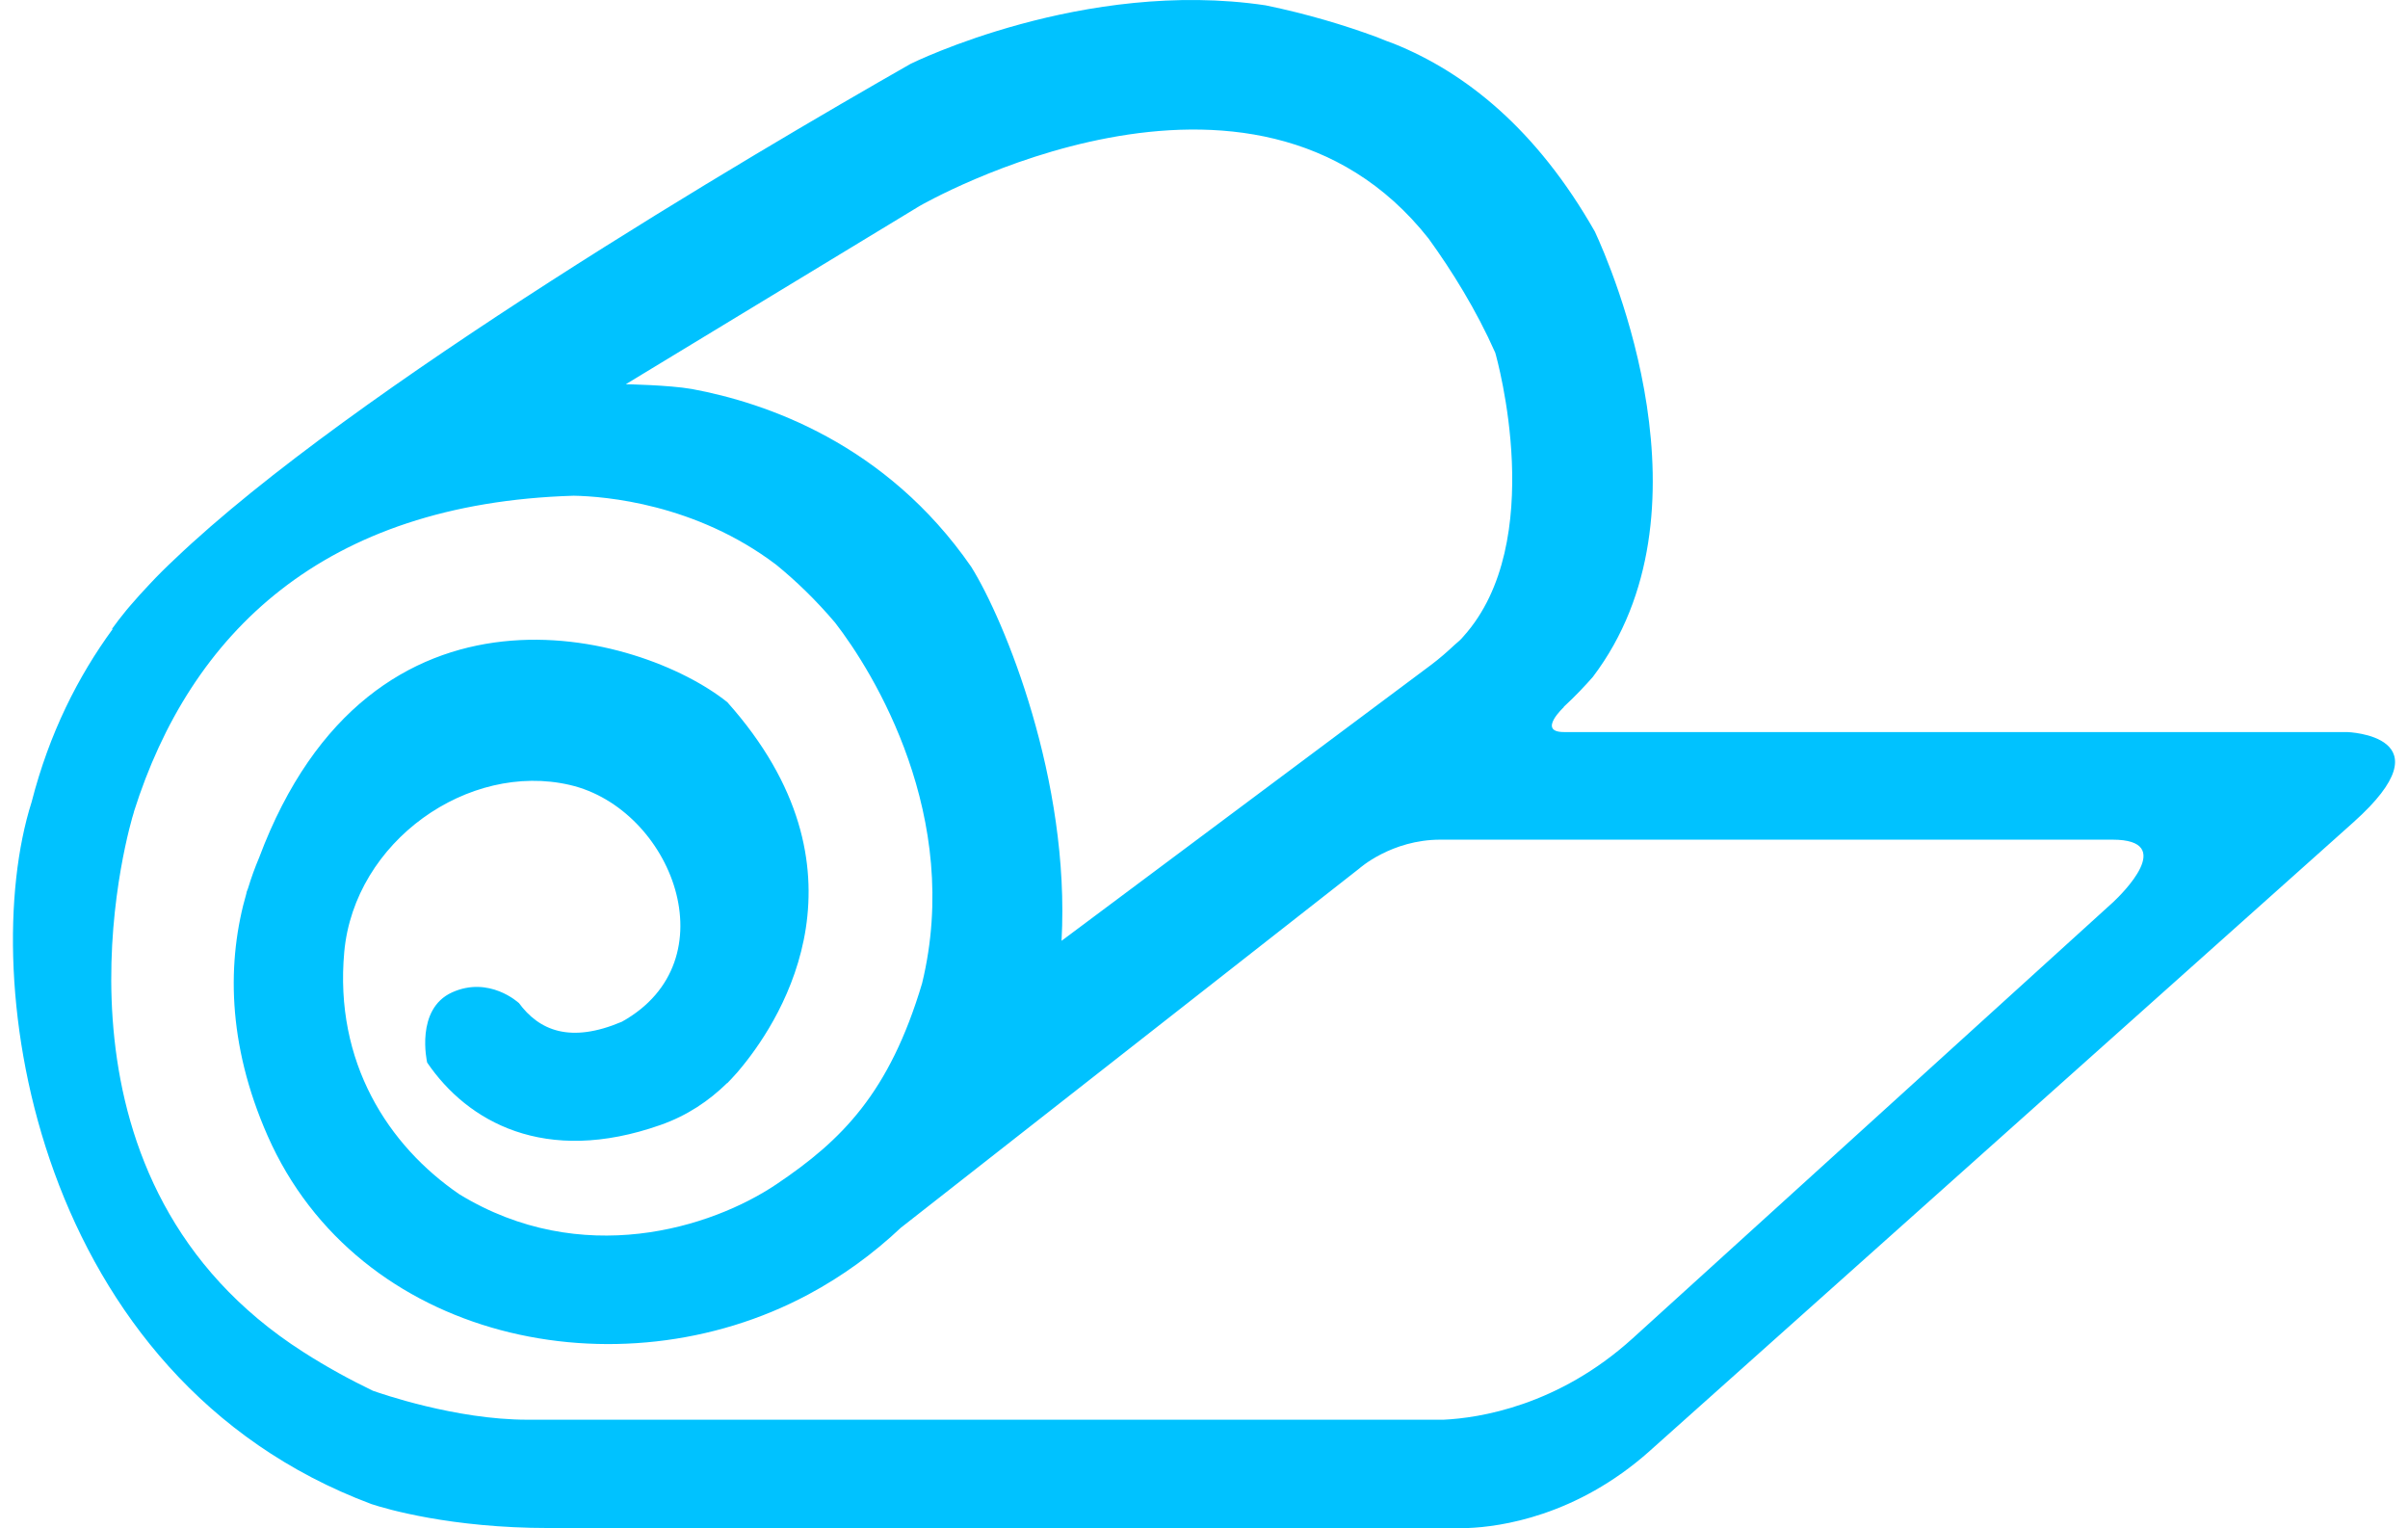 <svg width="93" height="59" viewBox="0 0 93 59" fill="none" xmlns="http://www.w3.org/2000/svg">
<path d="M81.62 34.827L63.049 51.682C60.167 54.292 57.113 54.753 55.754 54.818H20.366C17.59 54.818 14.665 53.792 14.402 53.7C13.538 53.283 12.626 52.79 11.707 52.2C1.57 45.717 4.612 33.342 5.106 31.576C5.118 31.546 5.123 31.519 5.133 31.488C5.156 31.403 5.175 31.344 5.175 31.344L5.172 31.343C7.352 24.453 12.489 19.432 22.156 19.141C23.364 19.163 26.861 19.448 29.973 21.802C30.739 22.426 31.503 23.159 32.254 24.044C33.737 25.958 37.179 31.531 35.611 37.974C34.349 42.198 32.517 44.024 29.992 45.723C27.463 47.424 22.451 48.989 17.741 46.113C14.998 44.239 12.906 41.021 13.296 36.752C13.69 32.484 18.092 29.396 22.013 30.31C25.937 31.223 28.248 37.099 24.018 39.451C22.025 40.297 20.821 39.795 20.032 38.717L20.03 38.722C20.03 38.722 18.896 37.668 17.457 38.319C16.032 38.968 16.49 40.992 16.497 41.027C18.051 43.308 21.036 45.014 25.511 43.437C26.541 43.075 27.381 42.507 28.079 41.822H28.09C28.09 41.822 28.159 41.752 28.254 41.65C28.405 41.493 28.549 41.325 28.686 41.153C30.226 39.257 33.842 33.554 28.09 27.113C24.735 24.428 14.349 21.546 10.009 33.112C9.848 33.494 9.704 33.886 9.579 34.3C9.558 34.359 9.536 34.405 9.517 34.464C9.521 34.467 9.521 34.464 9.524 34.467C8.762 37.086 8.764 40.284 10.333 43.85C13.82 51.773 23.887 53.902 31.21 49.987C32.537 49.278 33.738 48.4 34.806 47.392L34.799 47.4L52.496 33.536C52.496 33.536 53.733 32.421 55.631 32.421H81.583C84.107 32.419 81.918 34.547 81.62 34.827ZM35.512 7.956C35.597 7.906 48.352 0.567 55.174 9.212C56.074 10.456 57.019 11.973 57.748 13.618C57.818 13.855 59.798 20.929 56.52 24.573C56.487 24.605 56.464 24.642 56.431 24.672C56.358 24.752 56.266 24.818 56.189 24.89C55.903 25.158 55.599 25.427 55.258 25.682L40.998 36.327C41.34 30.133 38.797 23.945 37.51 21.886C34.214 17.123 29.566 15.546 26.719 15.02C25.831 14.865 24.17 14.836 24.17 14.836L35.512 7.956ZM90.647 28.266H88.847H60.401C59.353 28.266 60.401 27.3 60.401 27.3L60.39 27.297C60.868 26.857 61.242 26.45 61.515 26.141C66.343 19.778 62.228 10.302 61.596 8.943C59.339 4.979 56.594 2.8 53.84 1.69C53.626 1.61 53.418 1.538 53.169 1.43C51.927 0.973 50.479 0.535 48.879 0.206C41.869 -0.84 35.227 2.436 35.169 2.465C29.109 5.92 13.651 15.004 6.75 21.587C6.413 21.902 6.082 22.228 5.761 22.575C5.507 22.842 5.274 23.101 5.055 23.357C4.998 23.428 4.936 23.489 4.881 23.561C4.676 23.812 4.485 24.058 4.315 24.296L4.361 24.276C3.009 26.123 1.903 28.314 1.222 30.965C-0.966 37.85 1.383 53.227 14.347 58.076C14.922 58.266 17.428 59 21.194 59H54.984H56.698C57.929 58.952 60.877 58.551 63.711 56.028C63.711 56.026 63.711 56.026 63.715 56.023L90.138 32.424L90.894 31.748C94.646 28.393 90.647 28.266 90.647 28.266Z" fill="#00C2FF"/>
</svg>
